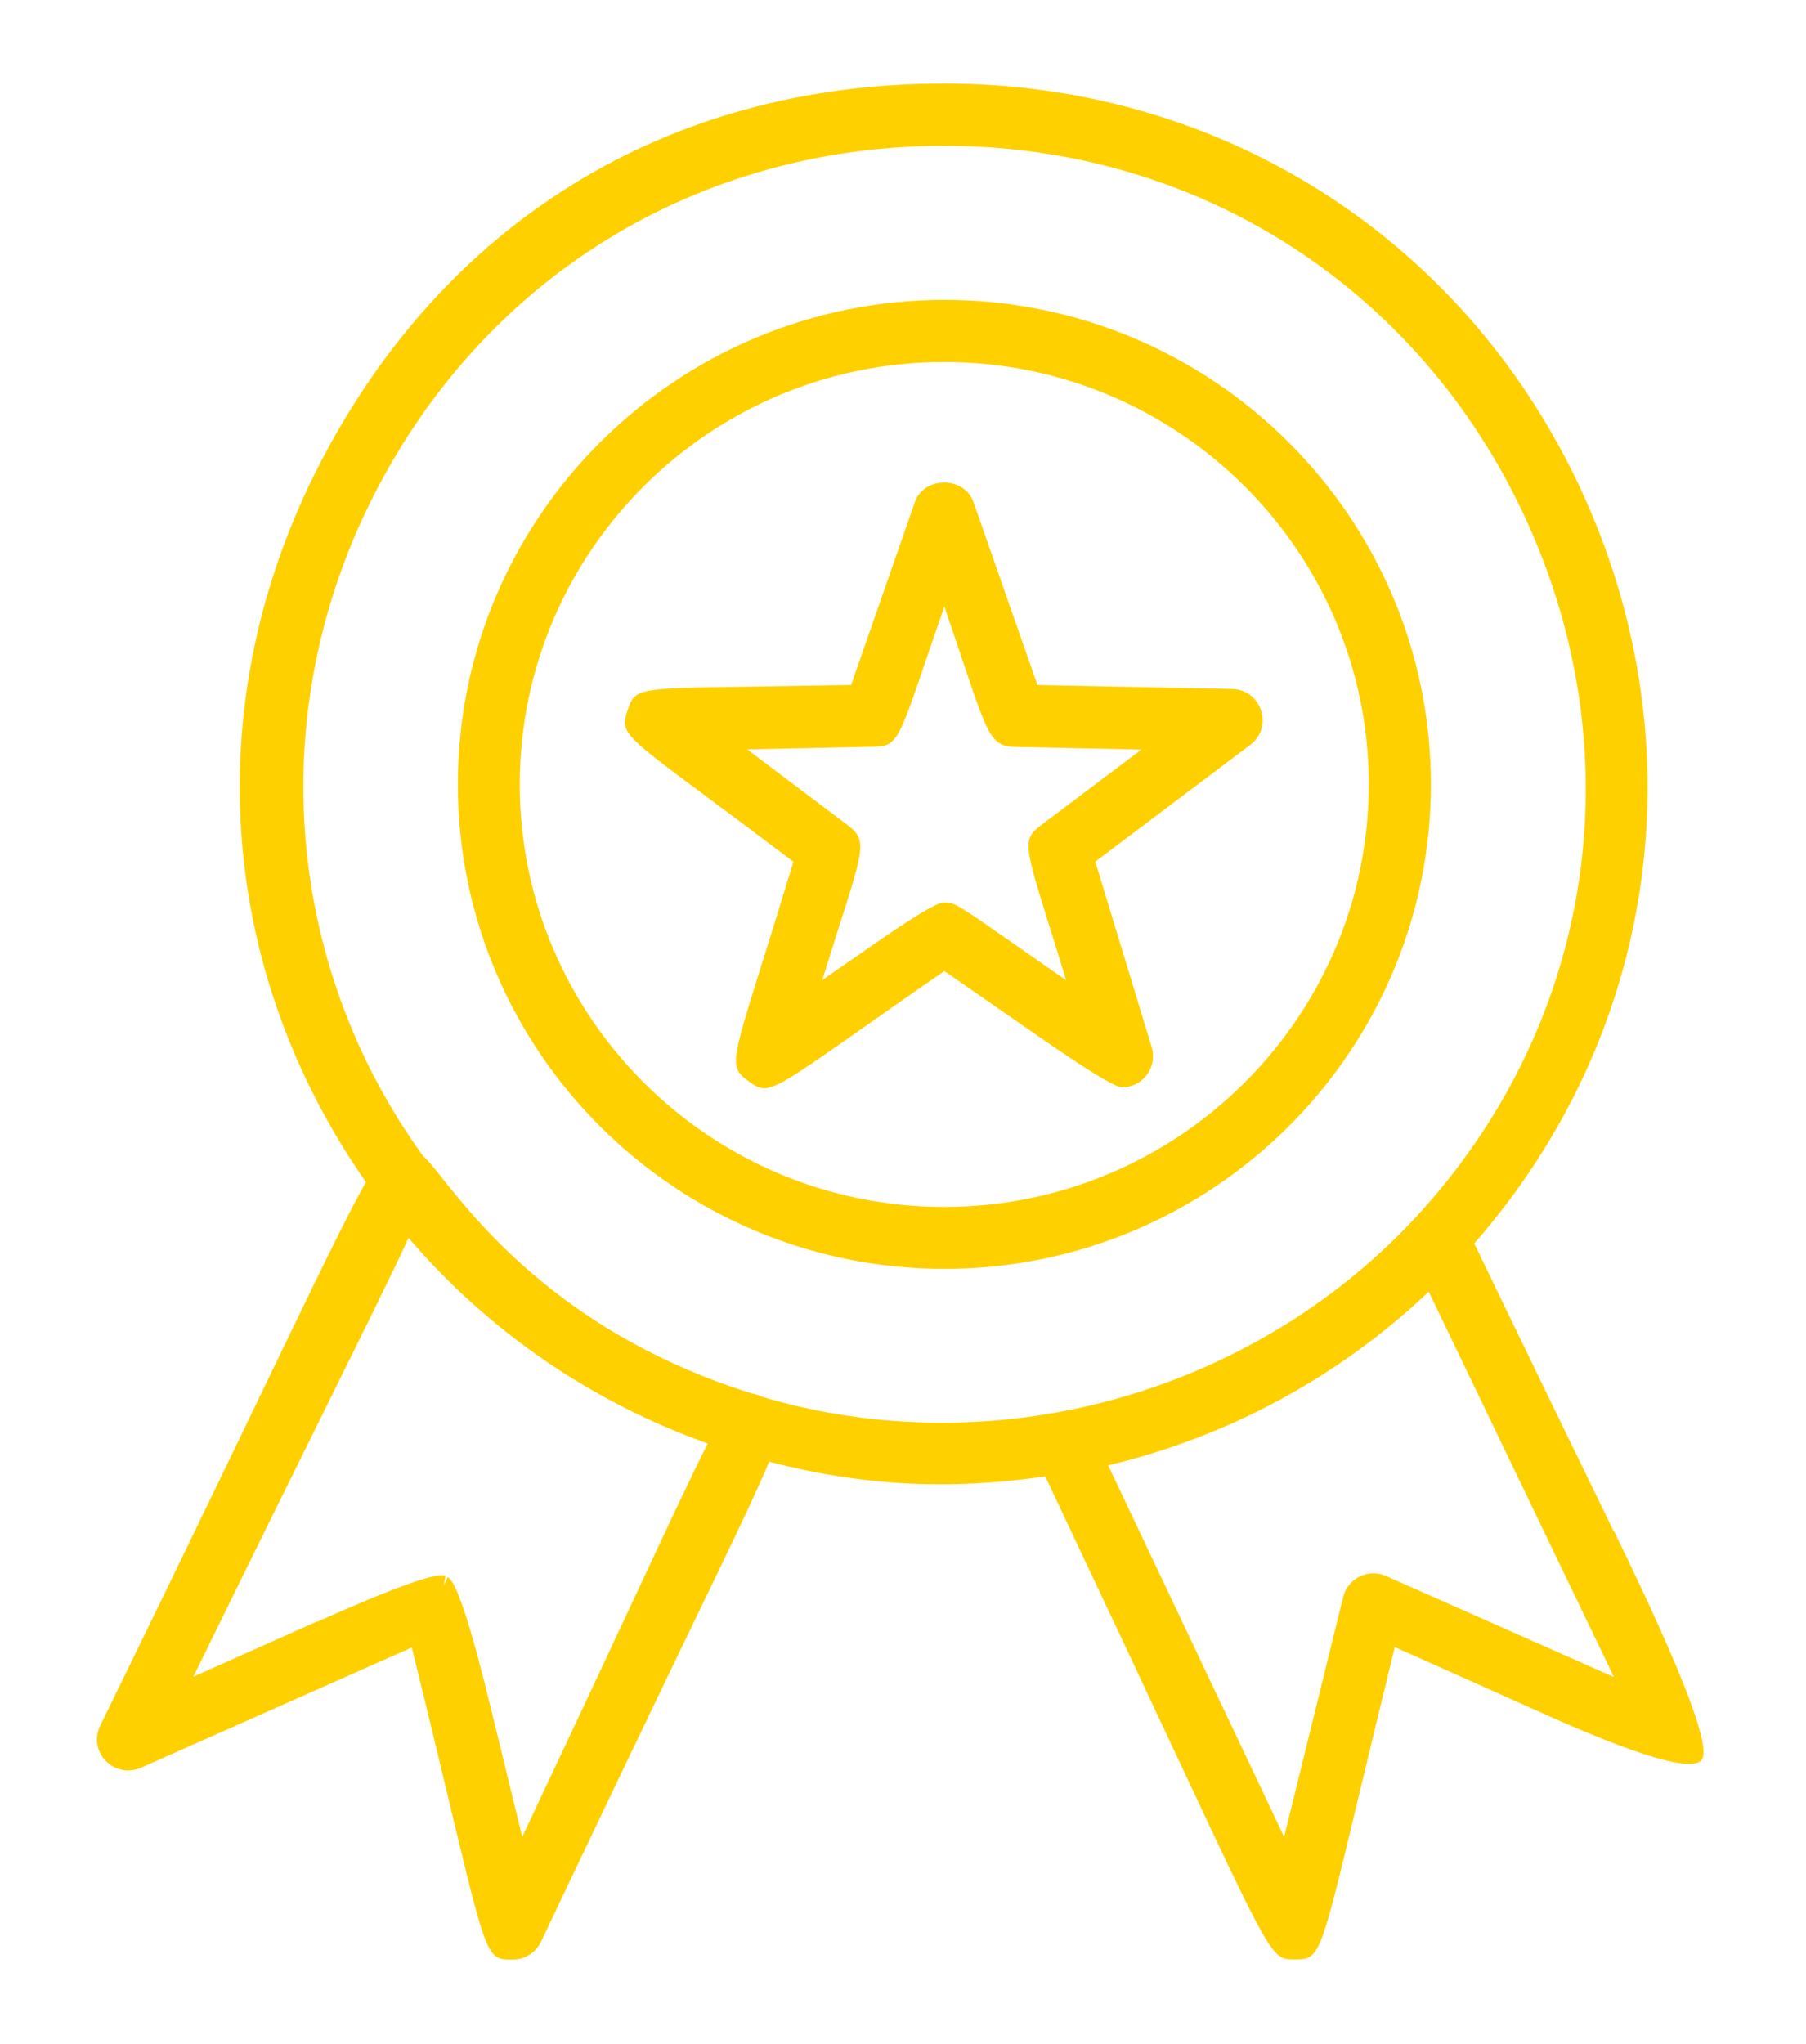 <?xml version="1.0" encoding="UTF-8"?>
<svg id="Layer_1" data-name="Layer 1" xmlns="http://www.w3.org/2000/svg" viewBox="0 0 94.51 106.93">
  <defs>
    <style>
      .cls-1 {
        fill: #ffd000;
        stroke-width: 0px;
      }
    </style>
  </defs>
  <path class="cls-1" d="M74.88,41.04c0-13.98-11.42-25.35-25.46-25.35s-25.46,11.37-25.46,25.35,11.42,25.35,25.46,25.35,25.46-11.37,25.46-25.35ZM27.2,41.04c0-12.19,9.96-22.1,22.21-22.1s22.22,9.92,22.22,22.1-9.97,22.11-22.22,22.11-22.21-9.92-22.21-22.11Z"/>
  <path class="cls-1" d="M84.44,80.11c-1.77-3.64-4.14-8.51-7.29-15.05,9.5-10.85,11.72-25.76,5.79-38.99-6-13.38-18.85-21.7-33.53-21.7s-26.23,7.43-32.66,19.87c-6.36,12.3-5.46,26.34,2.4,37.61-.95,1.66-2.51,4.9-5.46,11.02-2.05,4.26-4.78,9.92-8.45,17.43-.3.62-.19,1.34.29,1.83.48.5,1.19.64,1.83.37l14.19-6.3c.87,3.53,1.53,6.28,2.04,8.42,1.85,7.7,1.9,7.91,3.14,7.91.04,0,.07,0,.11,0,.63,0,1.2-.37,1.47-.93,3.38-7.13,5.91-12.39,7.78-16.27,2.2-4.55,3.49-7.23,4.16-8.85,4.9,1.27,9.4,1.5,14.45.77,3.01,6.37,5.24,11.12,6.89,14.65,4.91,10.48,4.97,10.62,6.09,10.62.03,0,.07,0,.1,0,1.27,0,1.3-.1,3.22-8.11.51-2.11,1.15-4.8,1.99-8.23,3.23,1.44,5.75,2.57,7.73,3.46q7.45,3.35,8.31,2.47t-4.58-12.02ZM16.59,84.84c-1.65.74-3.76,1.68-6.47,2.89,2.87-5.88,5.13-10.43,6.87-13.96,2.14-4.33,3.54-7.15,4.39-9,4.18,4.89,9.57,8.59,15.66,10.76-.82,1.6-2.03,4.19-4.05,8.52-1.44,3.09-3.29,7.03-5.66,12.06-.69-2.82-1.23-5.03-1.65-6.76q-1.58-6.51-2.25-6.83l-.21.45.09-.51q-.62-.33-6.72,2.4ZM23.13,61.62c-.47-.58-.75-.93-.98-1.12-7.32-10.11-8.31-23.37-2.58-34.6,5.83-11.44,16.99-18.27,29.85-18.27,13.52,0,25.29,7.73,30.71,20.16,5.38,12.34,3.05,26.11-6.08,35.94-8.63,9.27-22.06,12.94-34.15,9.36-.16-.07-.33-.15-.52-.17-9.64-3-14.27-8.81-16.25-11.29ZM74.77,67.59l9.69,20.16-11.93-5.29c-.44-.2-.94-.19-1.38.03-.43.21-.75.6-.86,1.07l-3.09,12.55-9.21-19.44c6.3-1.5,12.07-4.62,16.76-9.07Z"/>
  <path class="cls-1" d="M57.31,45.09l8.12-6.12c.56-.42.78-1.13.56-1.8s-.81-1.11-1.51-1.12l-10.19-.21-3.35-9.58c-.21-.61-.81-1.01-1.53-1.01s-1.32.4-1.53,1.01l-3.34,9.58c-2.28.04-4.08.07-5.5.09-5.71.08-5.82.08-6.2,1.24-.38,1.16-.29,1.23,4.37,4.69,1.13.84,2.54,1.89,4.31,3.23-.68,2.24-1.23,3.99-1.66,5.37-1.62,5.18-1.68,5.38-.69,6.11.3.22.52.37.82.37.66,0,1.72-.74,5-3.04,1.15-.81,2.6-1.83,4.43-3.09,2.03,1.4,3.57,2.48,4.76,3.3q4.02,2.8,4.54,2.78c.52,0,.99-.24,1.3-.66.31-.42.4-.94.25-1.44l-2.95-9.7ZM43.98,48.27c1.22-3.85,1.38-4.34.4-5.08l-5.28-3.98,6.63-.14c1.19-.02,1.28-.28,2.76-4.63.26-.76.56-1.65.93-2.7.4,1.17.73,2.15,1,2.96,1.27,3.77,1.46,4.35,2.68,4.38l6.63.14-5.28,3.98c-.95.72-.84,1.07.51,5.4.24.76.51,1.64.83,2.69-1.09-.76-1.97-1.37-2.68-1.87-3.02-2.11-3.16-2.2-3.67-2.2h-.07q-.49,0-3.69,2.22c-.71.49-1.57,1.1-2.65,1.84.37-1.19.68-2.18.94-3Z"/>
</svg>
